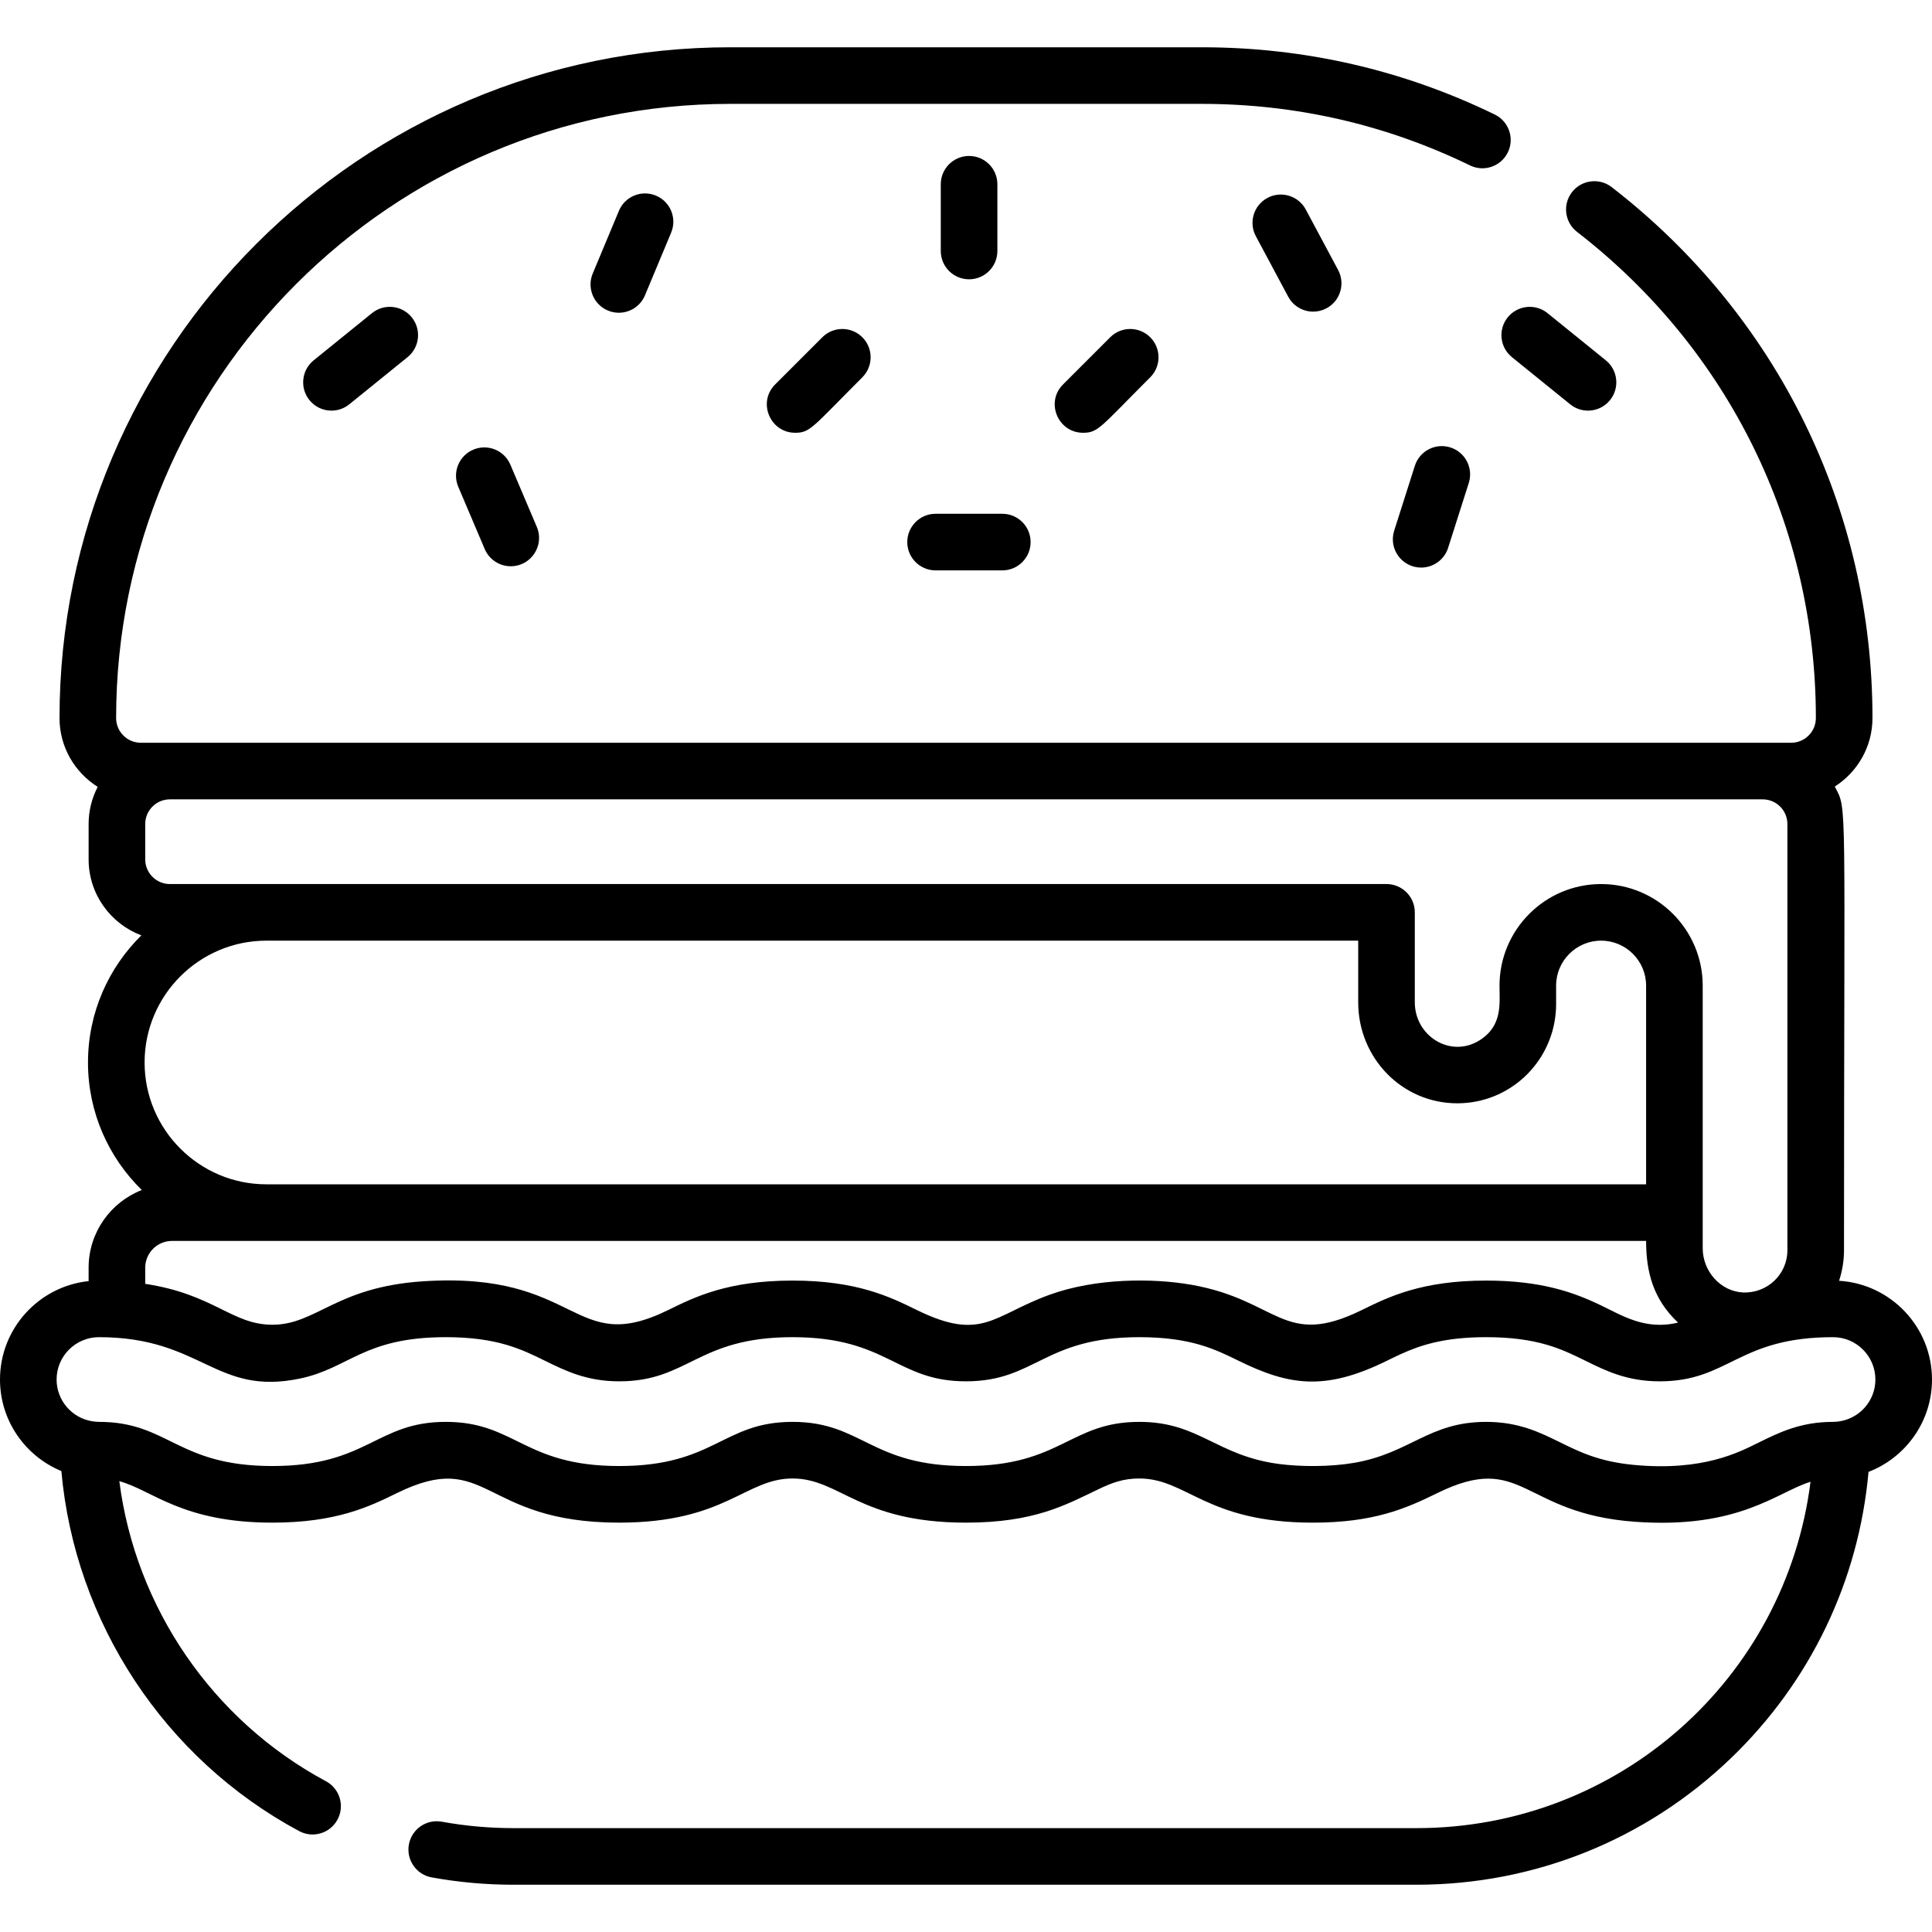 <svg id="Capa_1" enable-background="new 0 0 512 512" height="512" viewBox="0 0 512 512" width="512" xmlns="http://www.w3.org/2000/svg"><g><path d="m487.377 339.42c.851-2.604 1.303-5.342 1.303-8.116 0-122.197.928-116.398-2.446-122.857 5.996-3.829 9.991-10.527 9.991-18.154 0-55.459-25.192-106.745-69.117-140.708-3.276-2.535-7.987-1.931-10.521 1.345-2.534 3.277-1.932 7.987 1.345 10.521 40.223 31.101 63.292 78.063 63.292 128.842 0 3.607-2.935 6.542-6.542 6.542h-7.546-422.109-7.711c-3.607 0-6.542-2.935-6.542-6.543 0-89.749 73.016-162.765 162.765-162.765h124.923c24.936 0 48.86 5.488 71.108 16.311 3.723 1.812 8.212.262 10.025-3.463 1.812-3.725.262-8.213-3.463-10.025-24.31-11.826-50.442-17.823-77.67-17.823h-124.923c-98.02 0-177.765 79.745-177.765 177.766 0 7.68 4.053 14.416 10.119 18.231-1.529 2.957-2.408 6.302-2.408 9.854v9.362c0 9.214 5.825 17.072 13.977 20.145-8.722 8.583-14.142 20.511-14.142 33.685 0 13.232 5.47 25.205 14.259 33.796-8.239 3.216-14.094 11.233-14.094 20.597v3.547c-13.178 1.374-23.485 12.545-23.485 26.079 0 10.936 6.731 20.325 16.265 24.254 3.562 40.069 27.33 76.283 63.031 95.424 3.651 1.958 8.196.584 10.154-3.066 1.958-3.651.584-8.197-3.066-10.154-30.063-16.118-50.473-46.058-54.76-79.526 8.768 2.396 16.623 10.994 40.553 10.994 16.896 0 25.666-4.219 32.924-7.792 24.424-12.019 22.185 7.792 58.984 7.792 28.2 0 33.41-11.702 45.948-11.702 12.589 0 17.726 11.702 45.954 11.702 18.163 0 26.482-4.725 35.041-8.82 3.688-1.764 6.619-2.882 10.913-2.882 12.613 0 17.706 11.702 45.957 11.702 16.054 0 24.558-3.674 32.924-7.792 22.86-11.248 22.262 5.374 52.45 7.557 27.729 2.005 37.714-7.917 46.54-10.594-6.608 52.137-50.875 91.785-104.412 91.785h-239.357c-6.37 0-12.75-.573-18.961-1.702-4.073-.74-7.979 1.962-8.72 6.038-.741 4.075 1.962 7.979 6.038 8.72 7.094 1.29 14.376 1.944 21.644 1.944h239.358c31.204 0 60.78-11.898 83.281-33.503 21.081-20.242 33.912-47.019 36.495-75.905 9.828-3.788 16.823-13.327 16.823-24.475-.001-13.92-10.907-25.338-24.624-26.168zm-448.893-121.042c0-3.607 2.935-6.542 6.542-6.542h422.111c3.607 0 6.542 2.935 6.542 6.542v112.925c0 6.525-5.453 11.494-11.775 11.21-5.884-.277-10.671-5.543-10.671-11.739v-9.418-.074-60.077c0-14.846-12.078-26.923-26.924-26.923s-26.923 12.078-26.923 26.923c0 4.714.866 10.63-5.283 14.485-7.721 4.841-17.164-1.138-17.164-10.056v-23.852c0-4.142-3.358-7.5-7.5-7.5h-296.833-25.58c-3.607 0-6.542-2.935-6.542-6.542zm406.217 132.119c-8.735 2.136-14.9-1.936-20.649-4.669-6.631-3.153-15.216-6.462-30.198-6.462-17.091 0-25.87 4.32-32.924 7.792-20.869 10.271-22.071-2.63-45.218-6.684-10.119-1.772-25.261-1.836-37.683 2.693-14.846 5.413-17.773 12.493-35.086 3.988-7.062-3.47-15.851-7.789-32.909-7.789-17.091 0-25.87 4.321-32.923 7.792-25.533 12.566-23.26-10.361-65.011-7.6-23.156 1.531-28.223 11.51-39.922 11.51-10.723 0-15.416-8.059-33.693-10.837v-4.268c0-3.918 3.188-7.106 7.106-7.106h25.016 365.627c0 8.353 1.959 15.541 8.467 21.64zm-374.095-101.214h289.334v16.352c0 14.811 11.709 26.798 26.318 26.752 13.658-.035 24.783-10.492 26.013-23.848.148-1.607.115-2.032.115-7.333 0-6.575 5.349-11.923 11.924-11.923s11.924 5.349 11.924 11.923v52.651h-365.628c-17.803 0-32.287-14.484-32.287-32.287s14.484-32.287 32.287-32.287zm416.602 127.428c-.02.002-.04.002-.06.004-.213.026-.402.042-.588.058-.247.017-.493.037-.744.038-.012 0-.027.002-.039.002-8.582 0-14.209 2.771-19.652 5.452-5.102 2.513-14.714 7.721-33.263 5.937-9.082-.874-14.285-3.439-19.348-5.934-5.44-2.682-11.066-5.455-19.66-5.455-15.245 0-20.096 8.326-35.086 10.871-6.26 1.063-14.032 1.053-19.824.286-16.631-2.202-21.162-11.158-37.002-11.158-18.435 0-20.683 11.702-45.954 11.702-25.291 0-27.465-11.702-45.954-11.702-18.526 0-20.573 11.702-45.948 11.702-25.292 0-27.466-11.702-45.953-11.702-18.467 0-20.643 11.702-45.955 11.702-25.284 0-27.479-11.702-45.954-11.702-.048 0-.105-.006-.155-.007-.221-.003-.439-.018-.657-.033-.274-.025-.568-.061-.896-.111-.047-.007-.095-.007-.142-.014-5.31-.886-9.374-5.5-9.374-11.058 0-6.188 5.035-11.223 11.223-11.223 27.362 0 30.812 15.624 53.216 10.978 13.135-2.724 16.909-10.978 38.693-10.978 13.571 0 20.038 3.177 26.293 6.251 5.457 2.681 11.096 5.451 19.66 5.451 18.47 0 20.636-11.702 45.948-11.702 25.292 0 27.467 11.702 45.954 11.702 18.508 0 20.604-11.702 45.954-11.702 13.573 0 20.041 3.177 26.297 6.251 13.413 6.589 22.934 8.06 39.314-.001 1.171-.576 2.349-1.156 3.58-1.718 5.336-2.435 11.671-4.532 22.721-4.532 13.626 0 20.07 3.176 26.302 6.248 5.44 2.682 11.066 5.455 19.66 5.455 18.465 0 20.699-11.702 45.962-11.702 6.188 0 11.223 5.035 11.223 11.223 0 5.702-4.278 10.415-9.792 11.121z"/><path d="m264.315 66.515v-17.684c0-4.142-3.358-7.5-7.5-7.5s-7.5 3.358-7.5 7.5v17.684c0 4.142 3.358 7.5 7.5 7.5s7.5-3.358 7.5-7.5z"/><path d="m335.89 52.445c-3.652 1.954-5.029 6.499-3.076 10.151l8.573 16.027c1.352 2.526 3.942 3.964 6.62 3.964 1.194 0 2.405-.286 3.531-.888 3.652-1.954 5.029-6.499 3.076-10.151l-8.573-16.027c-1.955-3.653-6.5-5.031-10.151-3.076z"/><path d="m164.017 55.873-6.938 16.617c-1.596 3.822.209 8.215 4.031 9.811.944.395 1.923.581 2.887.581 2.935 0 5.722-1.734 6.924-4.612l6.938-16.617c1.596-3.822-.209-8.215-4.031-9.811-3.821-1.596-8.215.209-9.811 4.031z"/><path d="m399.563 84.1c-2.606 3.219-2.108 7.942 1.111 10.548l15.449 12.504c1.388 1.124 3.057 1.671 4.714 1.671 2.186 0 4.352-.951 5.834-2.782 2.606-3.219 2.108-7.942-1.111-10.548l-15.449-12.504c-3.218-2.606-7.942-2.11-10.548 1.111z"/><path d="m98.572 82.988-15.449 12.504c-3.22 2.606-3.717 7.329-1.111 10.548 1.482 1.832 3.648 2.782 5.834 2.782 1.657 0 3.326-.547 4.714-1.671l15.449-12.504c3.22-2.606 3.717-7.329 1.111-10.548-2.606-3.22-7.329-3.717-10.548-1.111z"/><path d="m217.923 89.381-12.504 12.504c-4.739 4.739-1.317 12.803 5.303 12.803 4.02 0 4.502-1.396 17.807-14.701 2.929-2.929 2.929-7.678 0-10.606-2.928-2.929-7.677-2.928-10.606 0z"/><path d="m294.217 89.381-12.504 12.504c-4.739 4.739-1.317 12.803 5.303 12.803 4.02 0 4.502-1.396 17.807-14.701 2.929-2.929 2.929-7.678 0-10.606-2.928-2.929-7.677-2.928-10.606 0z"/><path d="m384.37 118.575c-3.95-1.256-8.166.923-9.422 4.871l-5.474 17.191c-1.544 4.849 2.089 9.778 7.148 9.778 3.178 0 6.129-2.036 7.145-5.226l5.474-17.191c1.257-3.948-.924-8.166-4.871-9.423z"/><path d="m125.415 119.168c-3.812 1.62-5.589 6.023-3.969 9.836l7.009 16.492c1.213 2.855 3.987 4.568 6.906 4.568 5.344 0 9.006-5.478 6.899-10.436l-7.009-16.492c-1.621-3.81-6.023-5.589-9.836-3.968z"/><path d="m240.438 143.658c0 4.142 3.358 7.5 7.5 7.5h17.684c4.142 0 7.5-3.358 7.5-7.5s-3.358-7.5-7.5-7.5h-17.684c-4.142 0-7.5 3.358-7.5 7.5z"/></g></svg>
